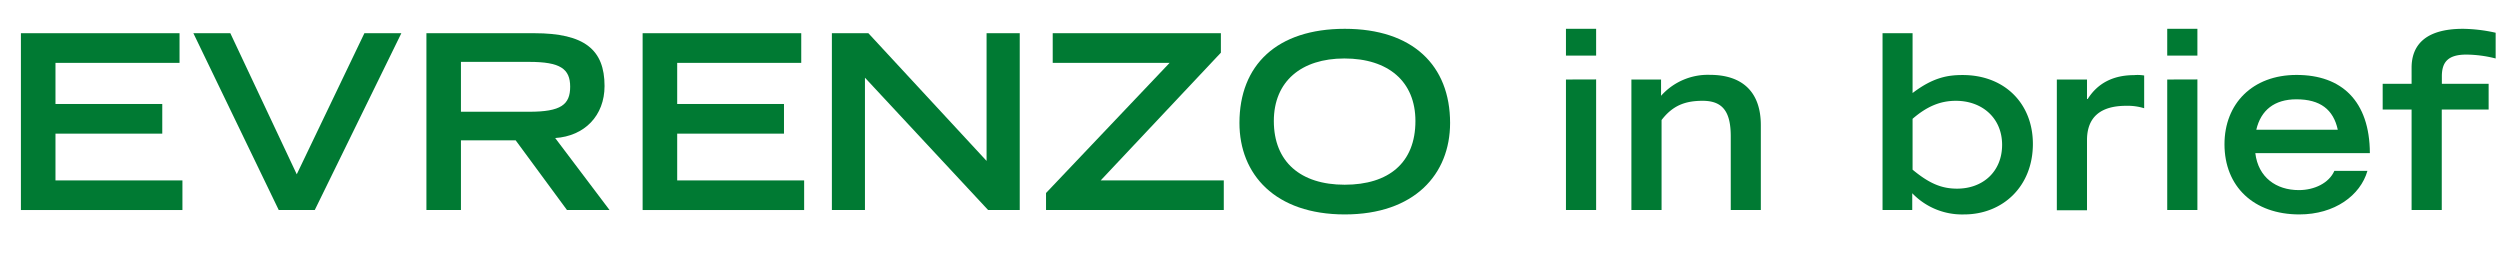 <svg id="Layer_1" data-name="Layer 1" xmlns="http://www.w3.org/2000/svg" viewBox="0 0 534.45 57.9"><g style="isolation:isolate"><g style="isolation:isolate"><path d="M38.38,7.1v6.34H11.86v8.79H34.69v6.34H11.86v10H39V44.9H4.47V7.1Z" fill="#007a33"/><path d="M49.24,7.1l14.2,30.16L77.9,7.1h7.9L67.29,44.9h-7.7L41.34,7.1Z" fill="#007a33"/><path d="M114.24,7.1c10.72,0,15,3.53,15,11.28,0,6.34-4.26,10.71-10.55,11.13L130.31,44.9h-9.1L110.24,30H98.54V44.9H91.16V7.1Zm-1.09,16.79c6.76,0,8.74-1.51,8.74-5.35s-2.13-5.31-8.74-5.31H98.54V23.89Z" fill="#007a33"/><path d="M171.29,7.1v6.34H144.77v8.79H167.6v6.34H144.77v10h27.14V44.9H137.38V7.1Z" fill="#007a33"/><path d="M185.64,7.1l25.27,27.3V7.1H218V44.9h-6.76L184.91,16.61V44.9h-7.07V7.1Z" fill="#007a33"/><path d="M261,7.1v4.16l-25.69,27.3h26.31V44.9h-38V41.26l26.42-27.82H225.05V7.1Z" fill="#007a33"/><path d="M310,26.28c0,11-7.64,19.56-22.51,19.56s-22.52-8.53-22.52-19.56c0-12.37,8-20.12,22.52-20.12S310,14,310,26.28ZM287.4,12.5c-9.2,0-15.08,4.89-15.08,13.37,0,8.73,5.72,13.62,15.14,13.62s15.13-4.68,15.13-13.62C302.59,17.44,296.81,12.5,287.4,12.5Z" fill="#007a33"/><path d="M341.22,6.16v5.72h-6.45V6.16Zm0,10.82V44.9h-6.45V17Z" fill="#007a33"/><path d="M376.43,26.75V44.9H370V29.14c0-5.2-1.67-7.59-6-7.59-3.75,0-6.4,1-8.79,4.11V44.9h-6.45V17h6.34v3.48A13.4,13.4,0,0,1,365.51,16C372.84,16,376.43,20,376.43,26.75Z" fill="#007a33"/><path d="M408.87,7.1V19.89c4.48-3.43,7.7-3.85,10.72-3.85,9,0,15,6.14,15,14.72,0,9.15-6.5,15.08-14.71,15.08a14.75,14.75,0,0,1-11.08-4.53V44.9h-6.35V7.1Zm0,29.17c3.69,3.07,6.35,4.06,9.52,4.06,5.51,0,9.62-3.65,9.62-9.37s-4.26-9.41-9.88-9.41c-3.28,0-6.14,1.15-9.26,3.85Z" fill="#007a33"/><path d="M458.38,16.14v7a11.88,11.88,0,0,0-3.85-.52c-5.51,0-8.37,2.45-8.37,7.33v15h-6.45V17h6.45v4.16h.15c2.13-3.38,5.46-5.1,9.93-5.1A8.46,8.46,0,0,1,458.38,16.14Z" fill="#007a33"/><path d="M469.76,6.16v5.72h-6.45V6.16Zm0,10.82V44.9h-6.45V17Z" fill="#007a33"/><path d="M506.63,32.73H482.14c.62,5.2,4.47,7.91,9.31,7.91,3.33,0,6.45-1.51,7.59-4.11h7.07c-1.51,5.25-7,9.31-14.56,9.31-9.78,0-16-6-16-15,0-8.68,6-14.82,15.39-14.82C500.6,16,506.58,21.6,506.63,32.73Zm-6.86-5c-.94-4.32-3.75-6.5-8.84-6.5-4.73,0-7.6,2.34-8.58,6.5Z" fill="#007a33"/><path d="M533.52,7V12.5a26,26,0,0,0-6.25-.83c-3.84,0-5.25,1.51-5.25,4.63v1.61h10v5.51H522V44.9h-6.45V23.42h-6.18V17.91h6.18V14.48c0-4.58,2.66-8.32,11-8.32A33.44,33.44,0,0,1,533.52,7Z" fill="#007a33"/></g></g></svg>